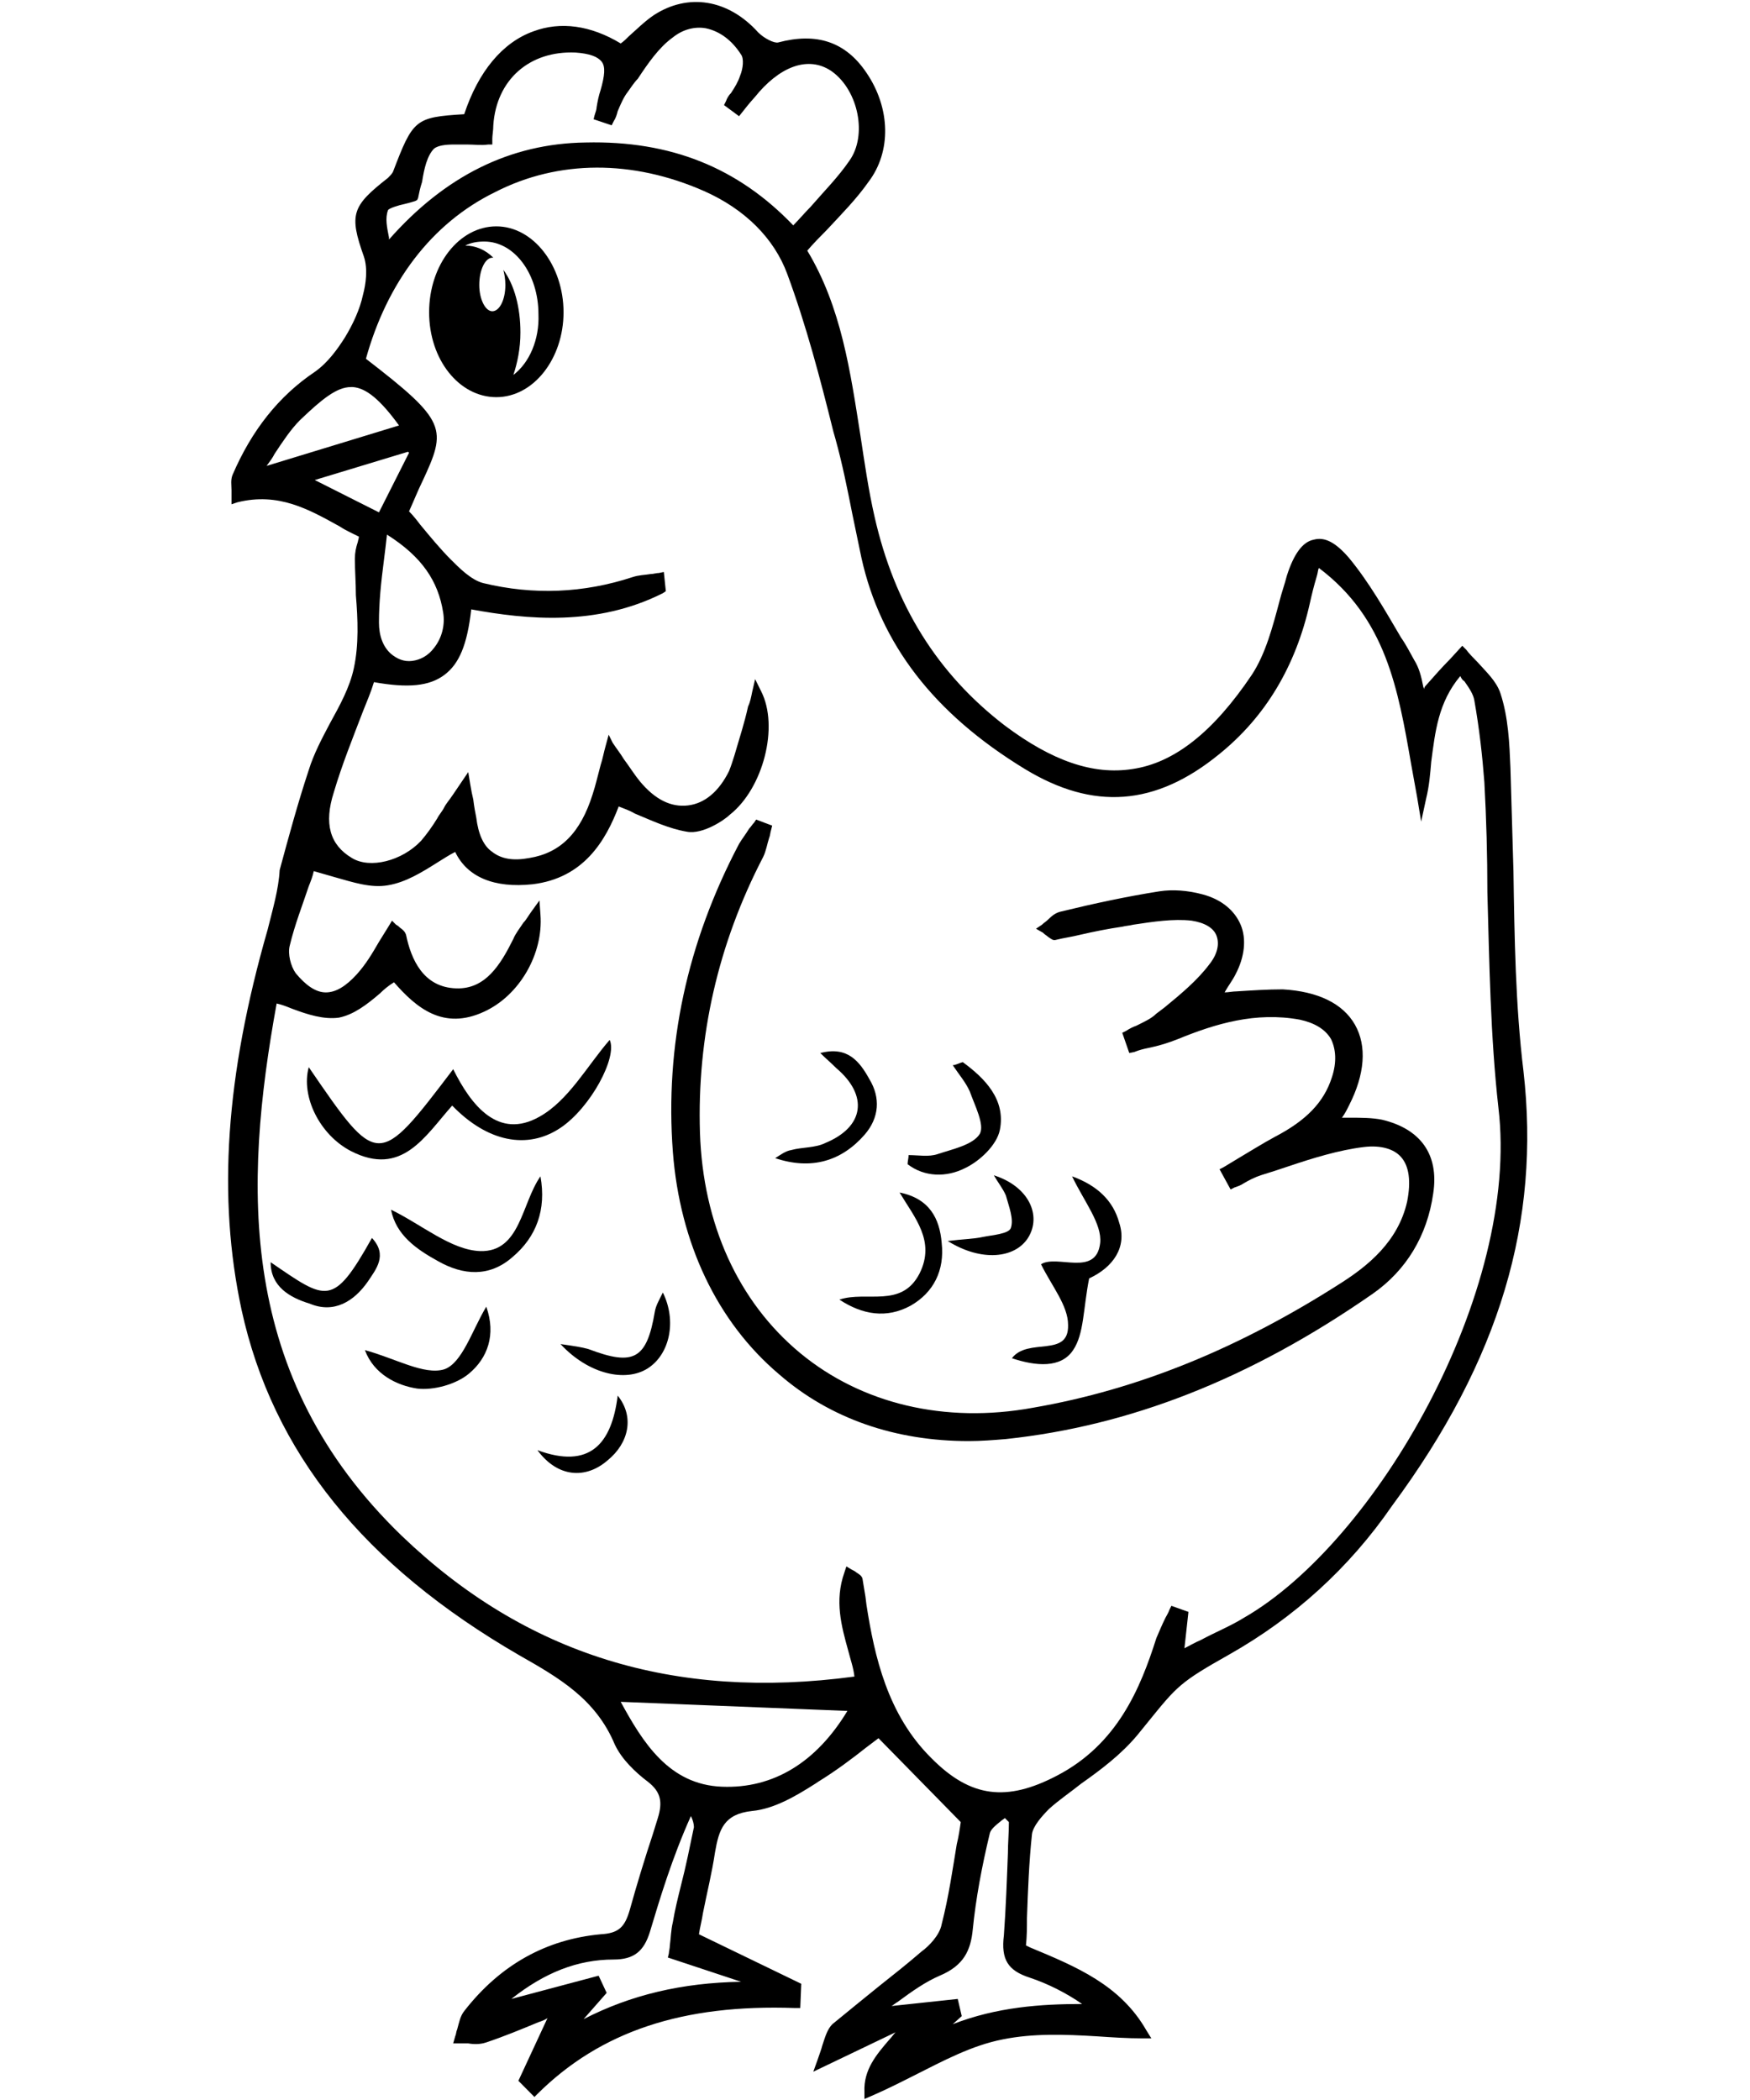 <svg width="100" height="120" viewBox="0 0 100 120" fill="none" xmlns="http://www.w3.org/2000/svg">
<path d="M87.056 61.213C86.597 57.459 86.54 53.532 86.483 49.779C86.425 47.815 86.368 45.852 86.311 43.889C86.254 42.503 86.196 41.001 85.738 39.615C85.508 38.922 84.935 38.403 84.419 37.825C84.19 37.594 83.961 37.363 83.789 37.132L83.559 36.901L82.872 37.652C82.413 38.114 81.955 38.633 81.496 39.153C81.439 39.211 81.381 39.269 81.381 39.384C81.381 39.327 81.324 39.269 81.324 39.211C81.209 38.633 81.095 38.172 80.808 37.71C80.579 37.305 80.35 36.843 80.063 36.439C79.146 34.88 78.229 33.263 77.082 31.877C76.337 31.011 75.707 30.664 75.076 30.838C74.446 30.953 73.93 31.646 73.529 32.916C73.414 33.379 73.242 33.84 73.127 34.303C72.726 35.804 72.325 37.363 71.522 38.576C69.344 41.81 67.109 43.6 64.701 43.946C62.466 44.293 60.116 43.484 57.422 41.463C53.582 38.518 51.117 34.591 49.971 29.509C49.627 28.008 49.397 26.391 49.168 24.89C48.595 21.251 48.079 17.556 46.13 14.322C46.474 13.918 46.875 13.513 47.219 13.167C48.079 12.243 48.939 11.377 49.627 10.395C50.945 8.662 50.888 6.179 49.512 4.158C48.308 2.368 46.646 1.848 44.468 2.426C44.239 2.483 43.665 2.195 43.321 1.848C41.602 -0.058 39.309 -0.404 37.36 0.866C36.844 1.213 36.386 1.675 35.927 2.079C35.813 2.195 35.641 2.368 35.469 2.483C33.749 1.444 32.03 1.213 30.482 1.79C28.705 2.426 27.329 4.1 26.527 6.526C23.718 6.699 23.604 6.814 22.457 9.817C22.4 9.933 22.285 10.048 22.171 10.164C20.107 11.781 19.935 12.243 20.795 14.668C21.024 15.361 20.91 16.227 20.738 16.863C20.566 17.671 20.165 18.537 19.706 19.288C19.305 19.923 18.732 20.732 17.986 21.251C15.923 22.637 14.375 24.601 13.286 27.142C13.171 27.43 13.229 27.719 13.229 28.008C13.229 28.123 13.229 28.297 13.229 28.47V28.816L13.573 28.701C15.923 28.123 17.642 29.105 19.419 30.087C19.763 30.318 20.165 30.491 20.508 30.664C20.508 30.78 20.451 30.895 20.451 30.953C20.336 31.3 20.279 31.588 20.279 31.935C20.279 32.628 20.336 33.321 20.336 34.014C20.451 35.4 20.508 36.843 20.222 38.172C19.992 39.269 19.419 40.308 18.846 41.348C18.388 42.214 17.929 43.08 17.642 44.004C17.012 45.91 16.496 47.815 15.98 49.721C15.923 50.818 15.579 51.973 15.292 53.128C12.885 61.502 12.426 68.431 13.802 74.841C15.579 82.984 20.795 89.452 29.68 94.591C31.915 95.862 34.036 97.074 35.125 99.673C35.526 100.539 36.328 101.29 37.016 101.81C37.761 102.387 37.876 102.965 37.59 103.889L37.303 104.813C36.844 106.199 36.386 107.7 35.985 109.144C35.698 110.125 35.354 110.472 34.322 110.53C31.227 110.818 28.59 112.262 26.527 114.918C26.298 115.207 26.24 115.554 26.126 115.958C26.068 116.073 26.068 116.247 26.011 116.362L25.896 116.766H26.298C26.412 116.766 26.584 116.766 26.756 116.766C27.1 116.824 27.444 116.824 27.788 116.709C28.82 116.362 29.794 115.958 30.768 115.554C30.941 115.496 31.113 115.438 31.284 115.323L29.622 118.903L30.539 119.827L30.711 119.654C34.322 116.073 39.023 114.514 45.442 114.745H45.729L45.786 113.359L39.94 110.53C39.997 110.125 40.112 109.721 40.169 109.317C40.398 108.162 40.685 107.007 40.857 105.852C41.086 104.524 41.373 103.658 42.977 103.484C44.239 103.369 45.5 102.618 46.589 101.925L46.761 101.81C47.792 101.174 48.709 100.481 49.512 99.846C49.741 99.673 49.971 99.5 50.2 99.326L54.9 104.12C54.843 104.524 54.785 104.928 54.671 105.39C54.441 106.776 54.212 108.393 53.811 109.952C53.696 110.587 53.066 111.223 52.664 111.511C51.862 112.204 51.059 112.84 50.257 113.475C49.397 114.168 48.48 114.918 47.563 115.669C47.276 115.958 47.162 116.362 46.99 116.882C46.933 117.113 46.818 117.402 46.703 117.748L46.474 118.383L51.174 116.131C51.059 116.247 50.945 116.42 50.83 116.535C50.085 117.402 49.34 118.268 49.397 119.538V119.942L49.798 119.769C50.601 119.423 51.404 119.019 52.206 118.614C53.925 117.748 55.53 116.882 57.307 116.535C59.027 116.189 60.804 116.247 62.695 116.362C63.555 116.42 64.415 116.478 65.275 116.478H65.791L65.504 116.016C64.014 113.417 61.492 112.378 58.855 111.28L58.626 111.165C58.683 110.645 58.683 110.125 58.683 109.606C58.74 108.046 58.798 106.429 58.97 104.813C59.027 104.351 59.543 103.773 59.944 103.369C60.517 102.849 61.205 102.387 61.778 101.925C62.925 101.117 64.071 100.25 64.988 99.153L65.504 98.518C67.281 96.324 67.395 96.15 70.261 94.533C73.93 92.454 77.082 89.625 79.547 86.044C85.738 77.671 88.03 69.76 87.056 61.213ZM22.171 12.012C22.228 11.896 22.801 11.723 23.088 11.665C23.317 11.608 23.546 11.55 23.718 11.492L23.833 11.434L23.89 11.319C23.948 11.03 24.005 10.741 24.119 10.395C24.234 9.644 24.406 8.893 24.807 8.489C25.037 8.316 25.438 8.258 25.954 8.258C26.183 8.258 26.412 8.258 26.699 8.258C27.1 8.258 27.501 8.316 27.903 8.258H28.132V7.912C28.132 7.738 28.189 7.45 28.189 7.161C28.361 4.562 30.253 2.888 32.889 3.003C33.692 3.061 34.15 3.234 34.38 3.523C34.609 3.812 34.552 4.331 34.322 5.14C34.208 5.486 34.15 5.775 34.093 6.122C34.093 6.237 34.036 6.41 33.978 6.583L33.921 6.814L34.953 7.161L35.068 6.93C35.182 6.757 35.239 6.583 35.297 6.353C35.469 5.948 35.641 5.544 35.87 5.255C36.042 5.024 36.214 4.736 36.443 4.505C37.016 3.638 37.647 2.714 38.449 2.137C39.023 1.675 39.71 1.502 40.341 1.617C41.143 1.79 41.831 2.31 42.347 3.119C42.519 3.35 42.462 3.927 42.29 4.331C42.175 4.678 42.003 4.967 41.774 5.313C41.659 5.429 41.544 5.602 41.487 5.775L41.373 6.006L42.232 6.641L42.691 6.064C42.92 5.775 43.15 5.544 43.379 5.255C44.812 3.638 46.359 3.234 47.563 4.1C49.053 5.198 49.569 7.738 48.538 9.182C47.907 10.106 47.105 10.915 46.302 11.838C45.958 12.185 45.672 12.531 45.328 12.878C42.175 9.586 38.335 8.027 33.462 8.143C29.164 8.2 25.438 10.048 22.228 13.687C22.228 13.629 22.228 13.629 22.228 13.571C22.113 12.993 21.999 12.474 22.171 12.012ZM15.694 25.929C16.152 25.236 16.611 24.543 17.127 24.023C18.388 22.811 19.247 22.118 20.05 22.118C20.107 22.118 20.107 22.118 20.165 22.118C20.91 22.175 21.712 22.811 22.801 24.312L15.235 26.622C15.407 26.391 15.579 26.16 15.694 25.929ZM17.986 27.43L23.317 25.814L23.374 25.871L21.655 29.278L17.986 27.43ZM25.323 34.995C25.438 35.688 25.266 36.439 24.807 37.017C24.463 37.479 24.005 37.71 23.546 37.767C23.088 37.825 22.686 37.652 22.343 37.363C21.884 36.959 21.655 36.324 21.655 35.573C21.655 34.418 21.769 33.321 21.941 31.992C21.999 31.531 22.056 31.069 22.113 30.549C24.119 31.819 25.037 33.205 25.323 34.995ZM41.258 102.098C38.22 101.983 36.73 99.558 35.469 97.248L48.423 97.767C46.646 100.712 44.181 102.214 41.258 102.098ZM42.347 113.244C38.965 113.301 36.042 113.994 33.348 115.38L34.666 113.879L34.208 112.897L29.221 114.225C31.113 112.724 33.004 111.973 35.068 111.973C36.214 111.973 36.787 111.511 37.131 110.414C37.704 108.508 38.392 106.199 39.481 103.773C39.596 104.004 39.653 104.235 39.653 104.408C39.424 105.506 39.194 106.66 38.908 107.758C38.736 108.451 38.564 109.144 38.449 109.837C38.335 110.299 38.335 110.761 38.277 111.165C38.277 111.338 38.22 111.511 38.22 111.627L38.163 111.858L42.347 113.244ZM58.855 113.013C59.887 113.359 60.918 113.879 61.836 114.514C59.486 114.514 56.963 114.687 54.441 115.669L54.957 115.207L54.728 114.225L50.945 114.63C51.059 114.572 51.174 114.456 51.289 114.399C52.149 113.763 52.894 113.244 53.696 112.897C55.072 112.32 55.473 111.454 55.588 110.241C55.76 108.508 56.104 106.66 56.562 104.755C56.62 104.524 56.906 104.293 57.193 104.062C57.25 104.004 57.365 103.946 57.422 103.889L57.651 104.12C57.651 104.755 57.594 105.332 57.594 105.91C57.537 107.411 57.479 109.028 57.365 110.587C57.193 111.973 57.594 112.609 58.855 113.013ZM71.064 92.454C70.319 92.916 69.459 93.263 68.599 93.725C68.313 93.841 68.026 94.014 67.682 94.187L67.911 92.108L66.937 91.761L66.822 91.993C66.765 92.166 66.65 92.339 66.593 92.454C66.421 92.801 66.249 93.205 66.077 93.609C65.16 96.497 63.842 99.673 60.403 101.463C57.537 102.965 55.473 102.734 53.238 100.481C50.716 97.998 49.971 94.649 49.512 91.704L49.455 91.242C49.397 90.895 49.34 90.549 49.283 90.202C49.225 90.029 49.111 89.971 48.939 89.856C48.881 89.798 48.767 89.74 48.652 89.683L48.365 89.509L48.251 89.856C47.678 91.473 48.079 92.916 48.48 94.36C48.595 94.822 48.767 95.284 48.824 95.804C38.507 97.19 30.023 94.533 22.973 87.777C13.515 78.653 13.917 67.738 15.808 57.344C16.095 57.402 16.381 57.517 16.668 57.633C17.585 57.979 18.502 58.268 19.362 58.152C20.222 57.979 20.967 57.402 21.712 56.766C21.941 56.535 22.228 56.304 22.515 56.131C23.776 57.575 25.323 58.903 27.673 57.806C29.68 56.882 31.055 54.514 30.883 52.262L30.826 51.454L30.367 52.089C30.195 52.32 30.081 52.551 29.909 52.724C29.68 53.071 29.45 53.359 29.336 53.648C28.59 55.149 27.731 56.535 26.068 56.478C24.177 56.42 23.489 54.803 23.202 53.417C23.145 53.244 23.03 53.128 22.858 53.013C22.801 52.955 22.744 52.897 22.629 52.84L22.4 52.608L22.228 52.897C22.056 53.186 21.827 53.532 21.655 53.821C21.253 54.514 20.91 55.092 20.394 55.669C19.763 56.362 19.19 56.709 18.617 56.709C18.044 56.709 17.471 56.304 16.897 55.611C16.611 55.207 16.439 54.514 16.553 54.052C16.84 52.84 17.299 51.685 17.642 50.645C17.757 50.356 17.872 50.068 17.929 49.779C18.33 49.894 18.732 50.01 19.133 50.125C20.165 50.414 21.196 50.761 22.171 50.587C23.202 50.414 24.119 49.837 25.037 49.259C25.323 49.086 25.667 48.855 26.011 48.682C26.699 50.125 28.247 50.761 30.425 50.53C33.348 50.183 34.609 48.046 35.354 46.083C35.641 46.199 35.985 46.314 36.271 46.487C37.246 46.892 38.22 47.353 39.252 47.527C40.169 47.7 41.43 46.834 41.717 46.545C43.608 45.044 44.525 41.521 43.493 39.5L43.15 38.807L42.977 39.557C42.92 39.846 42.863 40.135 42.748 40.366C42.634 40.886 42.519 41.29 42.404 41.694C42.347 41.867 42.29 42.098 42.232 42.272C42.06 42.849 41.889 43.484 41.659 44.062C41.086 45.217 40.283 45.91 39.309 46.025C38.335 46.141 37.418 45.679 36.558 44.639C36.271 44.293 35.985 43.831 35.641 43.369C35.469 43.08 35.239 42.791 35.01 42.445L34.781 41.983L34.609 42.618C34.494 43.022 34.437 43.369 34.322 43.715C34.15 44.351 34.036 44.87 33.864 45.39C33.176 47.584 32.03 48.739 30.253 49.028C29.336 49.201 28.648 49.086 28.132 48.682C27.616 48.335 27.329 47.642 27.215 46.718C27.157 46.429 27.1 46.141 27.043 45.679C26.985 45.448 26.928 45.159 26.871 44.813L26.756 44.12L25.896 45.39C25.667 45.736 25.495 45.91 25.381 46.141C25.266 46.372 25.094 46.545 24.979 46.776C24.693 47.238 24.406 47.642 24.062 48.046C22.973 49.201 21.139 49.663 20.107 49.028C18.846 48.277 18.502 47.065 19.075 45.275C19.534 43.715 20.165 42.156 20.738 40.655C20.967 40.077 21.196 39.557 21.368 38.98C23.317 39.327 24.521 39.211 25.381 38.576C26.24 37.941 26.699 36.843 26.928 34.822C30.081 35.4 34.093 35.804 37.876 33.898L38.048 33.783L37.933 32.685L37.647 32.743C37.475 32.743 37.36 32.801 37.188 32.801C36.844 32.859 36.501 32.859 36.157 32.974C33.348 33.898 30.482 34.014 27.616 33.321C26.928 33.148 26.24 32.455 25.724 31.935C25.151 31.357 24.578 30.664 24.005 29.971C23.833 29.74 23.604 29.452 23.374 29.221C23.661 28.585 23.89 28.008 24.119 27.546C25.552 24.485 25.552 24.081 20.91 20.501C22.113 16.17 24.635 12.762 28.304 10.972C31.915 9.124 36.157 9.124 40.226 10.915C42.576 11.954 44.239 13.629 44.984 15.65C46.073 18.595 46.875 21.656 47.62 24.659L47.735 25.063C48.136 26.506 48.423 27.95 48.709 29.394C48.881 30.202 49.053 31.069 49.225 31.877C50.314 36.786 53.352 40.77 58.568 43.946C62.466 46.314 66.02 46.083 69.688 43.08C72.325 40.944 74.044 38.056 74.847 34.476C74.962 33.956 75.076 33.494 75.248 32.916C75.306 32.743 75.306 32.57 75.363 32.455C79.203 35.342 79.891 39.384 80.636 43.658C80.751 44.293 80.865 44.928 80.98 45.563L81.209 46.949L81.496 45.621C81.668 44.928 81.725 44.235 81.783 43.542C82.012 41.81 82.184 40.135 83.445 38.633C83.502 38.749 83.559 38.864 83.674 38.922C83.961 39.327 84.19 39.673 84.247 40.02C84.534 41.636 84.706 43.196 84.821 44.697C84.935 46.776 84.993 48.913 84.993 50.992C85.107 55.034 85.165 59.192 85.623 63.292C86.884 73.802 78.63 88.123 71.064 92.454Z" fill="black"/>
<path d="M81.898 68.2C81.554 70.625 80.35 72.588 78.459 73.917C71.409 78.825 64.53 81.482 57.48 82.232C56.792 82.29 56.047 82.348 55.359 82.348C51.175 82.348 47.449 81.078 44.526 78.537C40.972 75.534 38.851 71.029 38.45 65.832C37.992 59.769 39.253 53.878 42.233 48.219C42.405 47.93 42.634 47.642 42.806 47.353C42.921 47.237 42.978 47.122 43.093 47.006L43.208 46.833L44.125 47.179L44.067 47.41C44.01 47.584 44.01 47.757 43.953 47.873C43.838 48.219 43.781 48.623 43.609 48.97C41.029 53.936 39.826 59.249 39.998 64.735C40.17 69.932 42.176 74.379 45.73 77.324C49.226 80.211 53.984 81.366 59.028 80.442C65.046 79.403 70.835 77.035 76.682 73.281C78.115 72.358 79.892 70.972 80.408 68.662C80.637 67.507 80.522 66.641 80.064 66.121C79.663 65.659 78.918 65.428 77.943 65.543C76.51 65.717 75.02 66.178 73.644 66.641C73.128 66.814 72.612 66.987 72.039 67.16C71.695 67.276 71.351 67.449 71.065 67.622C70.893 67.738 70.721 67.796 70.549 67.853L70.32 67.969L69.689 66.814L69.918 66.698C70.205 66.525 70.492 66.352 70.778 66.178C71.466 65.774 72.097 65.37 72.842 64.966C74.618 64.042 75.65 63.002 76.109 61.559C76.395 60.693 76.338 59.942 76.052 59.364C75.708 58.787 75.077 58.44 74.275 58.267C71.753 57.805 69.46 58.498 67.339 59.364C66.766 59.595 66.193 59.769 65.619 59.884C65.333 59.942 65.103 59.999 64.817 60.115L64.53 60.173L64.129 59.018L64.358 58.902C64.53 58.787 64.76 58.671 64.932 58.614C65.39 58.383 65.791 58.209 66.078 57.921L66.537 57.574C67.454 56.823 68.428 56.015 69.116 55.091C69.574 54.514 69.689 53.936 69.517 53.474C69.345 53.012 68.829 52.723 68.084 52.608C67.052 52.492 65.906 52.666 64.76 52.839C64.53 52.897 64.358 52.897 64.129 52.954C63.327 53.07 62.467 53.243 61.722 53.416C61.263 53.532 60.805 53.59 60.346 53.705C60.174 53.763 60.059 53.647 59.888 53.532C59.83 53.474 59.715 53.416 59.601 53.301L59.2 53.07L59.544 52.839C59.658 52.723 59.773 52.666 59.888 52.55C60.117 52.319 60.346 52.146 60.633 52.088C62.524 51.626 64.416 51.222 66.25 50.933C66.995 50.818 67.855 50.875 68.715 51.106C69.804 51.395 70.549 52.03 70.893 52.839C71.237 53.647 71.122 54.687 70.606 55.668C70.434 56.015 70.205 56.304 69.976 56.708C70.205 56.708 70.434 56.65 70.663 56.65C71.581 56.592 72.44 56.535 73.3 56.535C75.306 56.65 76.739 57.343 77.427 58.556C78.115 59.769 78 61.386 77.083 63.176C76.969 63.407 76.854 63.638 76.682 63.869C76.854 63.869 76.969 63.869 77.141 63.869C77.771 63.869 78.402 63.869 78.975 63.984C81.153 64.504 82.242 65.948 81.898 68.2Z" fill="black"/>
<path d="M17.643 60.982C21.598 66.757 21.598 66.757 25.897 61.097C26.929 63.176 28.476 65.14 30.826 63.812C32.489 62.888 33.578 60.867 34.839 59.423C35.297 60.405 33.75 63.292 32.03 64.447C30.139 65.717 27.846 65.255 25.84 63.176C24.292 64.909 22.974 67.277 20.05 65.775C18.273 64.851 17.184 62.657 17.643 60.982Z" fill="black"/>
<path d="M62.237 73.051C61.893 74.784 61.95 76.227 61.32 77.151C60.632 78.191 59.199 78.075 57.823 77.613C58.74 76.401 61.09 77.613 61.033 75.708C61.033 74.611 60.116 73.513 59.486 72.243C60.403 71.665 62.638 72.993 62.867 71.03C62.982 69.933 61.95 68.662 61.262 67.219C62.695 67.739 63.612 68.605 63.956 69.875C64.415 71.261 63.612 72.416 62.237 73.051Z" fill="black"/>
<path d="M30.883 67.219C31.227 69.124 30.654 70.684 29.278 71.839C27.96 72.993 26.47 72.878 25.037 72.07C23.776 71.377 22.629 70.568 22.343 69.124C24.12 69.991 25.782 71.434 27.444 71.492C29.737 71.55 29.794 68.778 30.883 67.219Z" fill="black"/>
<path d="M51.404 68.143C53.124 68.489 53.697 69.644 53.811 71.03C53.983 72.589 53.353 73.86 52.035 74.61C50.659 75.361 49.283 75.13 47.965 74.264C49.513 73.744 51.519 74.784 52.55 72.762C53.468 70.915 52.264 69.586 51.404 68.143Z" fill="black"/>
<path d="M46.875 60.174C48.423 59.769 49.111 60.636 49.684 61.675C50.314 62.715 50.257 63.87 49.397 64.851C48.079 66.353 46.359 66.872 44.296 66.18C44.583 66.006 44.869 65.775 45.213 65.718C45.843 65.544 46.589 65.602 47.162 65.313C49.397 64.389 49.627 62.599 47.792 61.04C47.506 60.751 47.162 60.462 46.875 60.174Z" fill="black"/>
<path d="M55.015 60.693C56.276 61.617 57.48 62.83 57.136 64.562C56.964 65.429 55.989 66.353 55.13 66.757C54.098 67.277 52.837 67.277 51.862 66.526C51.862 66.353 51.92 66.179 51.92 66.006C52.493 66.006 53.066 66.122 53.582 65.948C54.442 65.66 55.588 65.429 55.989 64.793C56.276 64.274 55.703 63.176 55.416 62.368C55.187 61.848 54.786 61.386 54.442 60.867C54.614 60.867 54.786 60.751 55.015 60.693Z" fill="black"/>
<path d="M20.852 77.151C22.572 77.613 24.234 78.595 25.381 78.248C26.413 77.902 26.986 75.996 27.788 74.668C28.361 76.285 27.846 77.613 26.814 78.479C26.069 79.115 24.75 79.461 23.833 79.346C22.687 79.172 21.368 78.537 20.852 77.151Z" fill="black"/>
<path d="M15.465 72.127C18.675 74.322 19.019 74.726 21.254 70.741C22.171 71.723 21.483 72.531 21.025 73.224C20.222 74.379 19.076 75.072 17.7 74.495C16.554 74.148 15.465 73.513 15.465 72.127Z" fill="black"/>
<path d="M37.877 73.859C38.679 75.476 38.278 77.382 37.017 78.191C35.756 78.999 33.635 78.537 32.03 76.805C32.833 76.92 33.234 76.978 33.635 77.093C36.215 78.075 36.96 77.671 37.418 74.957C37.476 74.61 37.648 74.321 37.877 73.859Z" fill="black"/>
<path d="M56.792 67.161C58.798 67.796 59.543 69.471 58.741 70.742C57.996 71.897 56.104 72.127 54.155 70.915C55.072 70.799 55.646 70.799 56.161 70.684C56.735 70.568 57.652 70.51 57.766 70.164C57.938 69.644 57.652 68.951 57.48 68.316C57.308 67.912 57.021 67.565 56.792 67.161Z" fill="black"/>
<path d="M30.712 82.868C33.693 83.966 34.953 82.522 35.297 79.75C36.272 80.963 35.928 82.464 34.724 83.446C33.463 84.543 31.858 84.428 30.712 82.868Z" fill="black"/>
<path d="M28.362 12.935C26.241 12.935 24.521 15.13 24.521 17.844C24.521 20.558 26.241 22.695 28.362 22.695C30.483 22.695 32.202 20.5 32.202 17.844C32.202 15.188 30.483 12.935 28.362 12.935ZM29.336 21.424C29.566 20.732 29.738 19.923 29.738 18.999C29.738 17.555 29.394 16.285 28.763 15.419C28.82 15.65 28.878 15.938 28.878 16.285C28.878 17.151 28.534 17.786 28.133 17.786C27.731 17.786 27.387 17.093 27.387 16.285C27.387 15.419 27.731 14.726 28.133 14.726H28.19C27.731 14.264 27.158 14.033 26.585 14.033C26.929 13.86 27.273 13.802 27.674 13.802C29.394 13.802 30.769 15.65 30.769 17.96C30.827 19.403 30.253 20.732 29.336 21.424Z" fill="black"/>
</svg>
